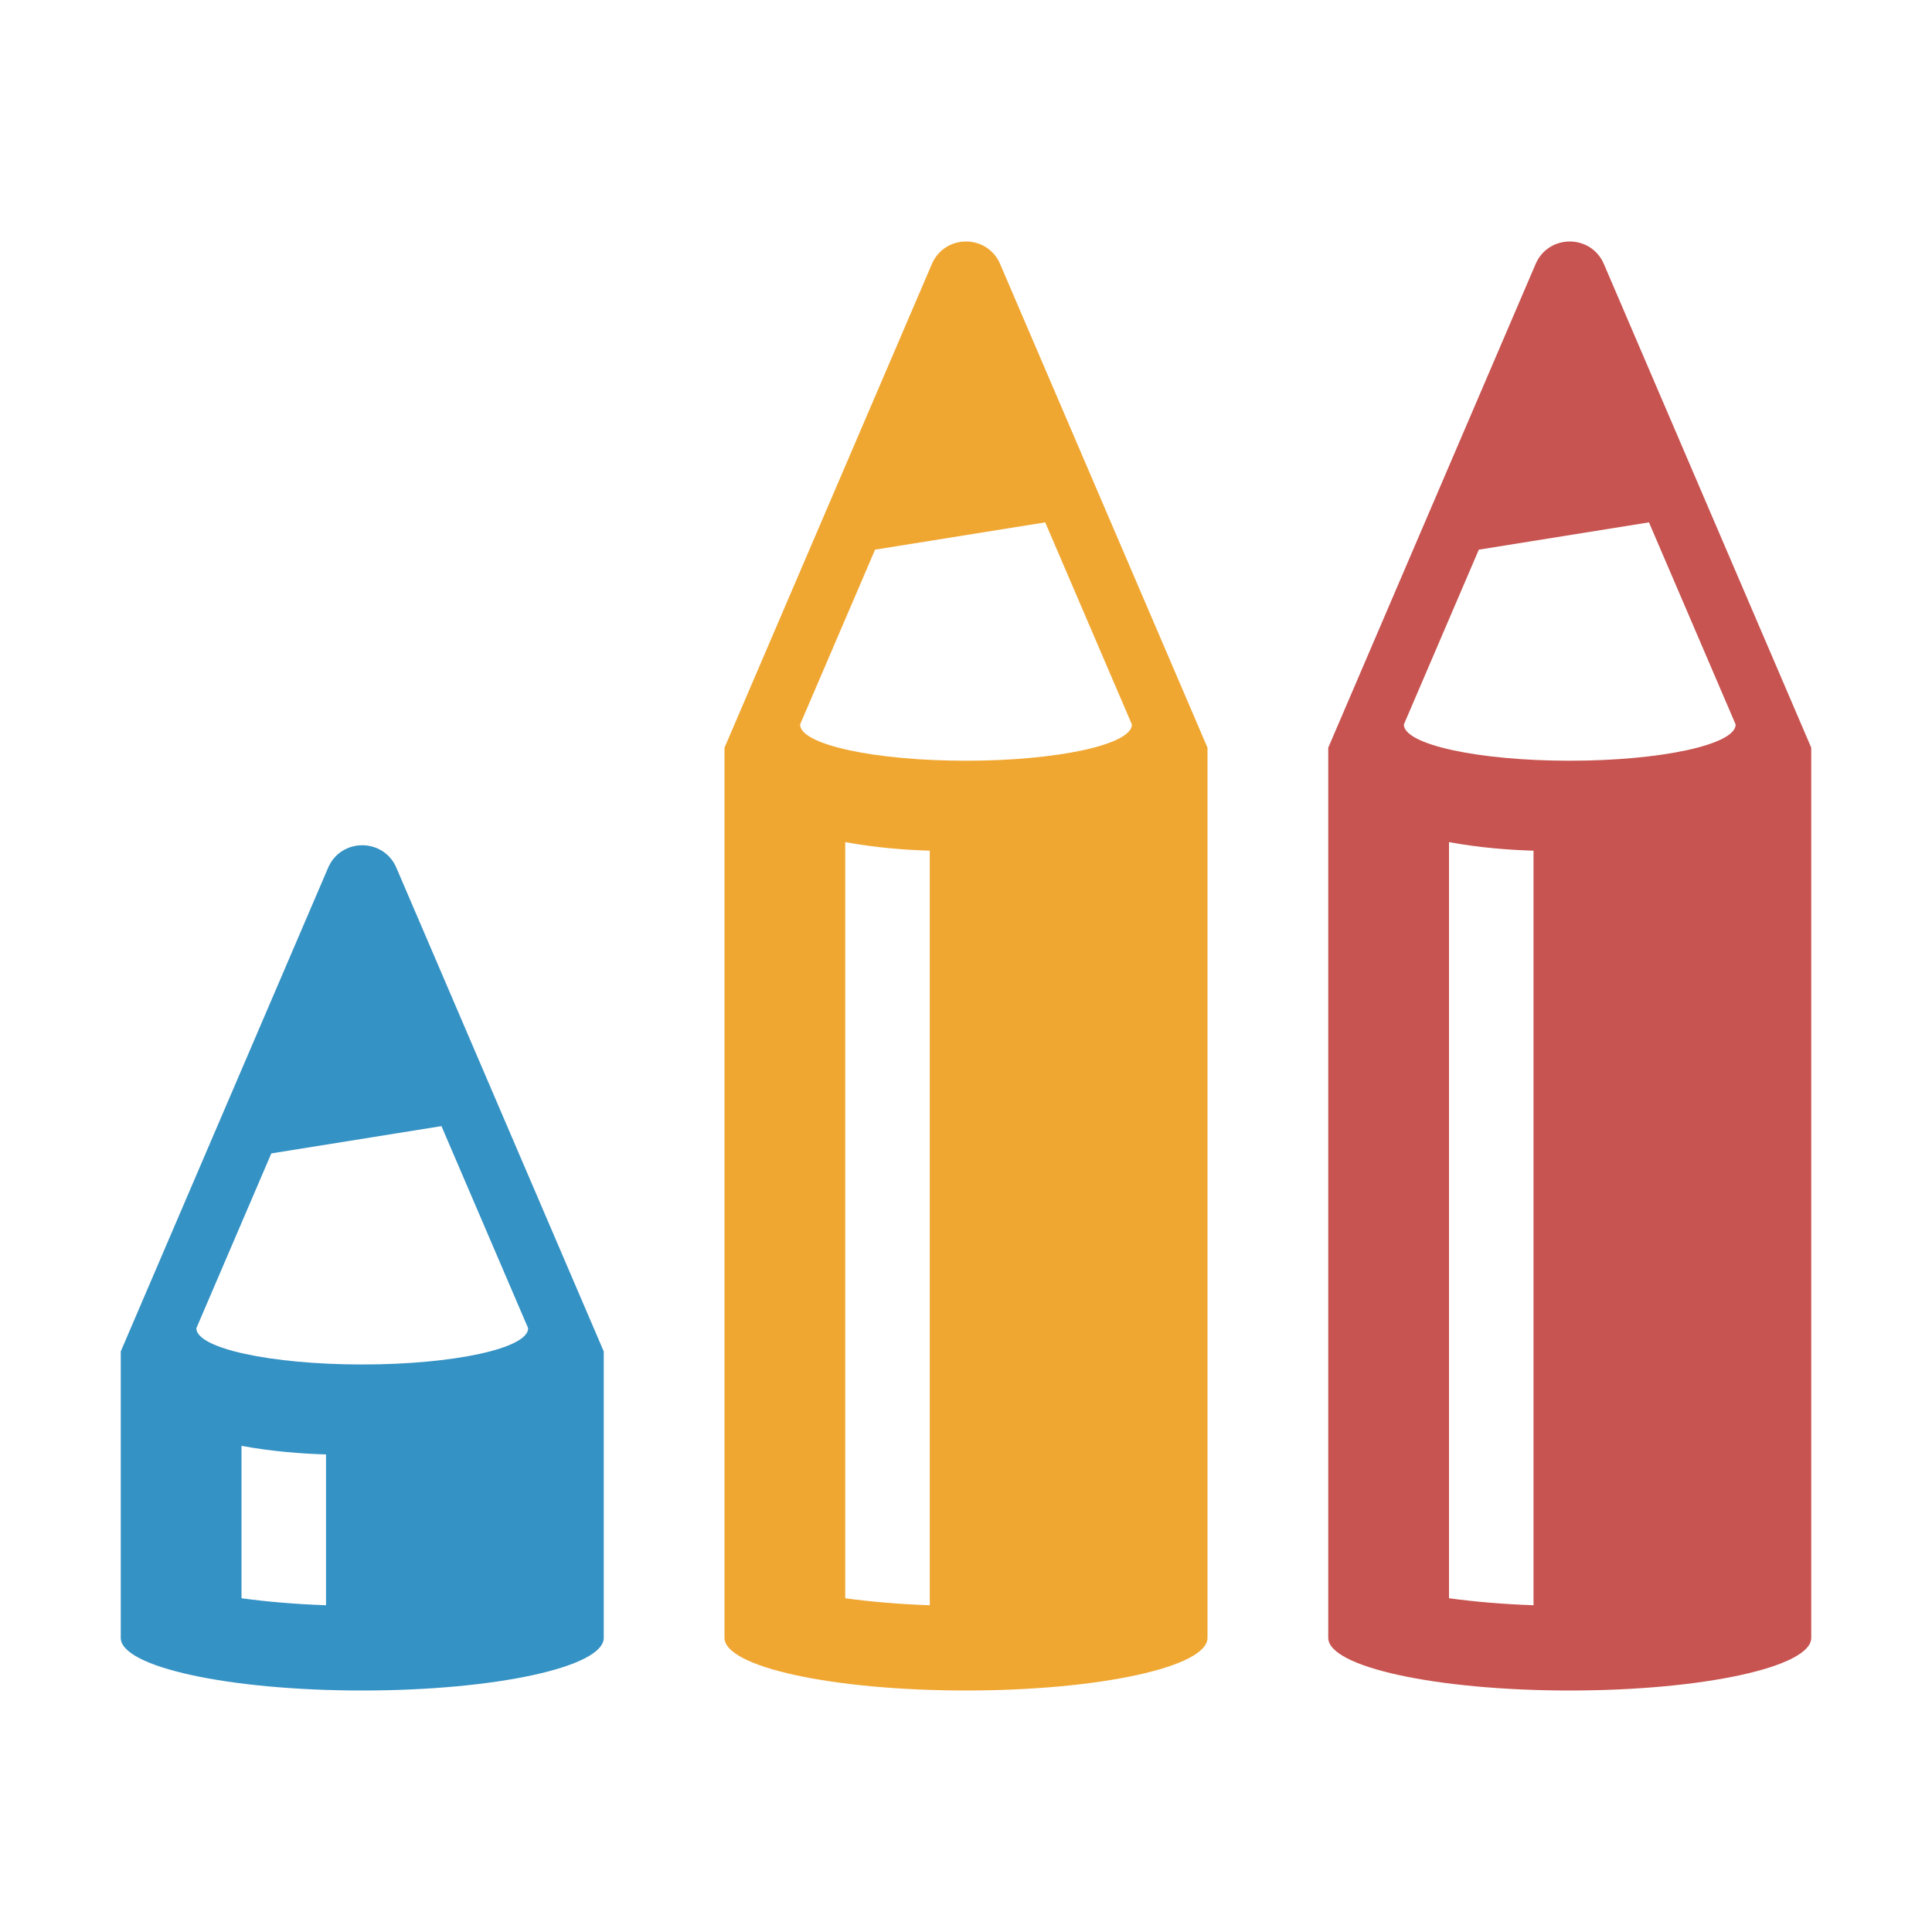 <svg xmlns="http://www.w3.org/2000/svg" width="16" height="16" viewBox="0 0 16 16">
  <g fill-rule="evenodd">
    <path fill="#F0A732" d="M8,6.3 C7.241,6.3 6.626,6.166 6.626,6 L7.247,4.552 L8.656,4.326 L9.374,6 C9.374,6.166 8.759,6.3 8,6.3 L8,6.3 Z M7.7,13.294 C7.447,13.285 7.212,13.265 7,13.236 L7,6.974 C7.249,7.02 7.495,7.039 7.7,7.045 L7.7,13.294 Z M8.285,2.192 C8.233,2.064 8.116,2 8,2 C7.884,2 7.767,2.064 7.715,2.192 L6,6.192 L6,13.564 C6,13.805 6.896,14 8,14 C9.104,14 10,13.805 10,13.564 L10,6.192 L8.285,2.192 Z"/>
    <path fill="#C75450" d="M13,6.3 C12.241,6.3 11.626,6.166 11.626,6 L12.247,4.552 L13.656,4.326 L14.374,6 C14.374,6.166 13.759,6.3 13,6.3 L13,6.3 Z M12.7,13.294 C12.447,13.285 12.212,13.265 12,13.236 L12,6.974 C12.249,7.02 12.495,7.039 12.7,7.045 L12.7,13.294 Z M13.285,2.192 C13.233,2.064 13.116,2 13,2 C12.884,2 12.767,2.064 12.715,2.192 L11,6.192 L11,13.564 C11,13.805 11.896,14 13,14 C14.104,14 15,13.805 15,13.564 L15,6.192 L13.285,2.192 Z"/>
    <path fill="#3592C4" d="M3,11.3 C2.241,11.3 1.626,11.166 1.626,11 L2.247,9.552 L3.656,9.326 L4.374,11 C4.374,11.166 3.759,11.3 3,11.3 L3,11.3 Z M2.7,13.294 C2.447,13.285 2.212,13.265 2,13.236 L2,11.974 C2.249,12.02 2.495,12.039 2.7,12.045 L2.7,13.294 Z M3.285,7.192 C3.233,7.064 3.116,7 3,7 C2.884,7 2.767,7.064 2.715,7.192 L1,11.192 L1,13.564 C1,13.805 1.896,14 3,14 C4.104,14 5,13.805 5,13.564 L5,11.192 L3.285,7.192 Z"/>
  </g>
</svg>
